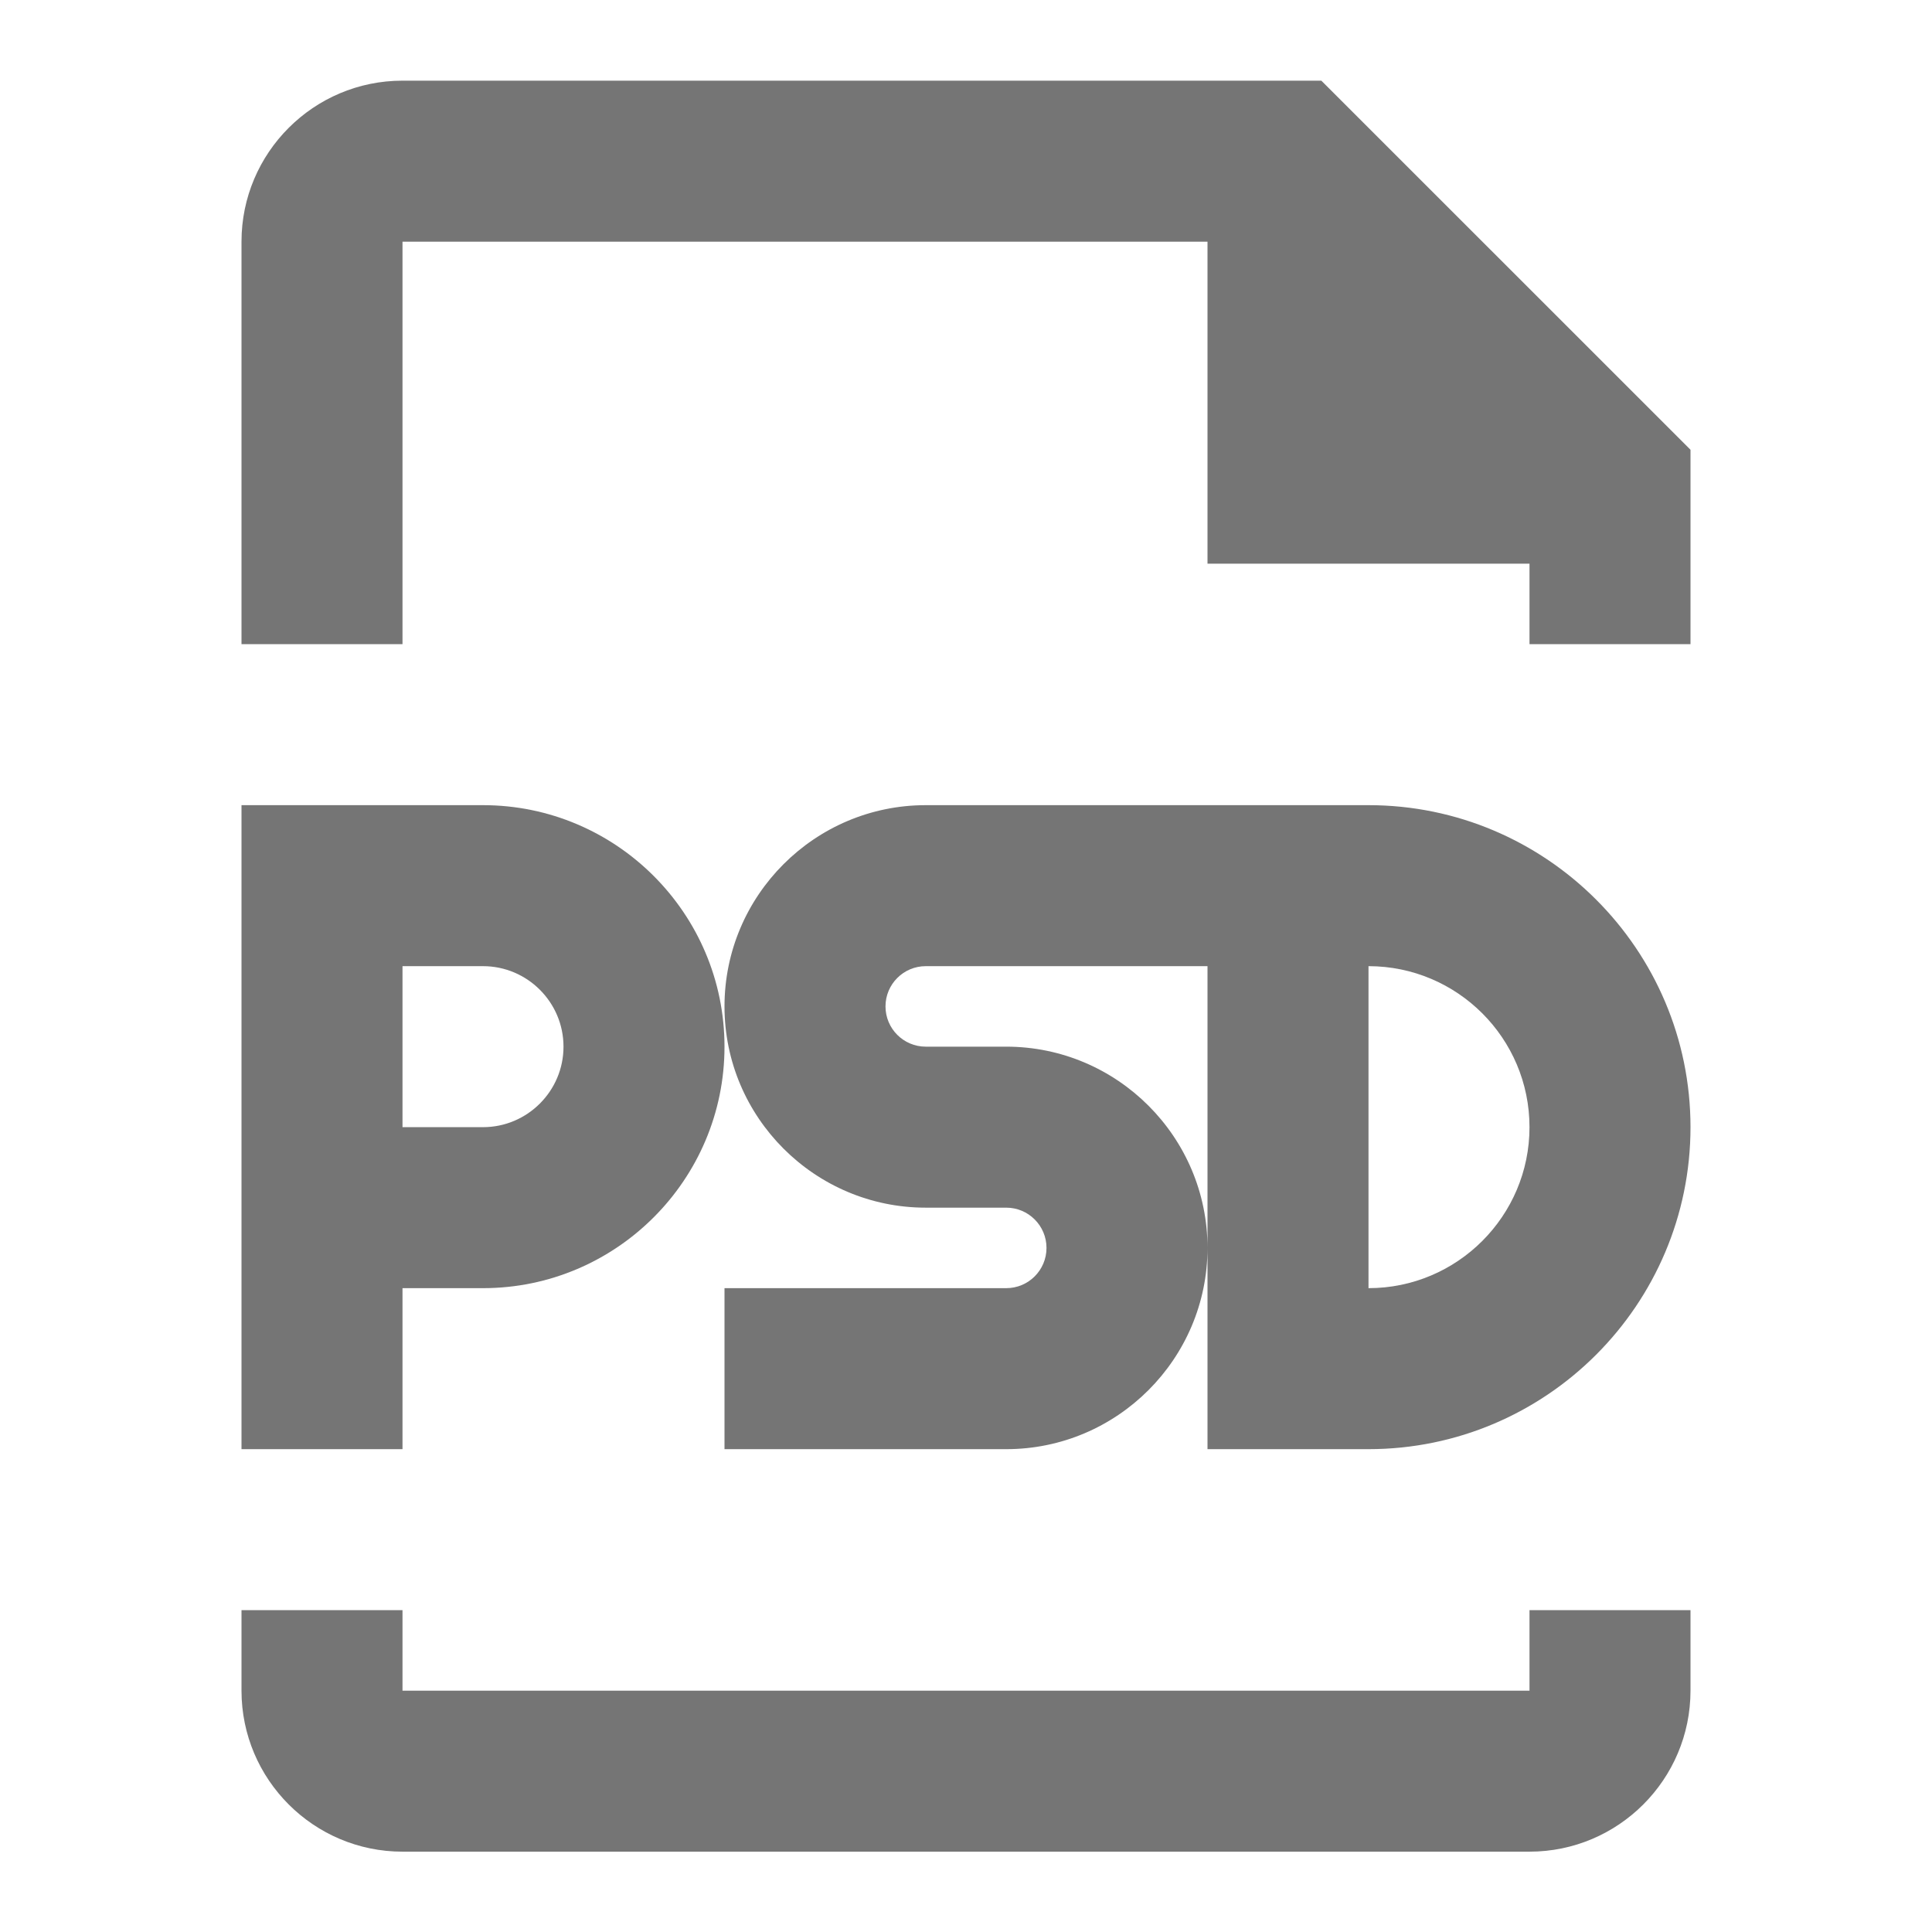 <?xml version="1.0" encoding="iso-8859-1"?>
<!-- Generator: Adobe Illustrator 16.0.0, SVG Export Plug-In . SVG Version: 6.00 Build 0)  -->
<!DOCTYPE svg PUBLIC "-//W3C//DTD SVG 1.1//EN" "http://www.w3.org/Graphics/SVG/1.1/DTD/svg11.dtd">
<svg version="1.1" xmlns="http://www.w3.org/2000/svg" xmlns:xlink="http://www.w3.org/1999/xlink" x="0px" y="0px" width="24px"
	 height="24px" viewBox="0 0 24 24" style="enable-background:new 0 0 24 24;" xml:space="preserve">
<g id="Frame_-_24px">
	<rect style="fill:none;" width="24" height="24"/>
</g>
<g id="Line_Icons">
	<g>
		<path style="fill:#757575;" d="M17,10.002h-5.5c-1.378,0-2.5,1.122-2.5,2.5c0,1.378,1.122,2.5,2.5,2.5h1
			c0.276,0,0.5,0.224,0.5,0.5s-0.224,0.5-0.5,0.5H9v2h3.5c1.378,0,2.5-1.122,2.5-2.5c0-1.378-1.122-2.5-2.5-2.5h-1
			c-0.276,0-0.5-0.224-0.5-0.5s0.224-0.5,0.5-0.5H15v6h2c2.206,0,4-1.794,4-4C21,11.796,19.206,10.002,17,10.002z M17,16.002v-4
			c1.103,0,2,0.896,2,2C19,15.105,18.103,16.002,17,16.002z"/>
		<path style="fill:#757575;" d="M5,16.002h1c1.654,0,3-1.346,3-3c0-1.655-1.346-3-3-3H3v8h2V16.002z M5,12.002h1
			c0.551,0,1,0.449,1,1c0,0.551-0.449,1-1,1H5V12.002z"/>
		<path style="fill:#757575;" d="M16.414,1.002H5c-1.103,0-2,0.896-2,2v5h2v-5h10v4h4v1h2V5.587L16.414,1.002z"/>
		<path style="fill:#757575;" d="M19,21.002H5v-1H3v1c0,1.103,0.897,2,2,2h14c1.103,0,2-0.897,2-2v-1h-2V21.002z"/>
	</g>
</g>
</svg>
